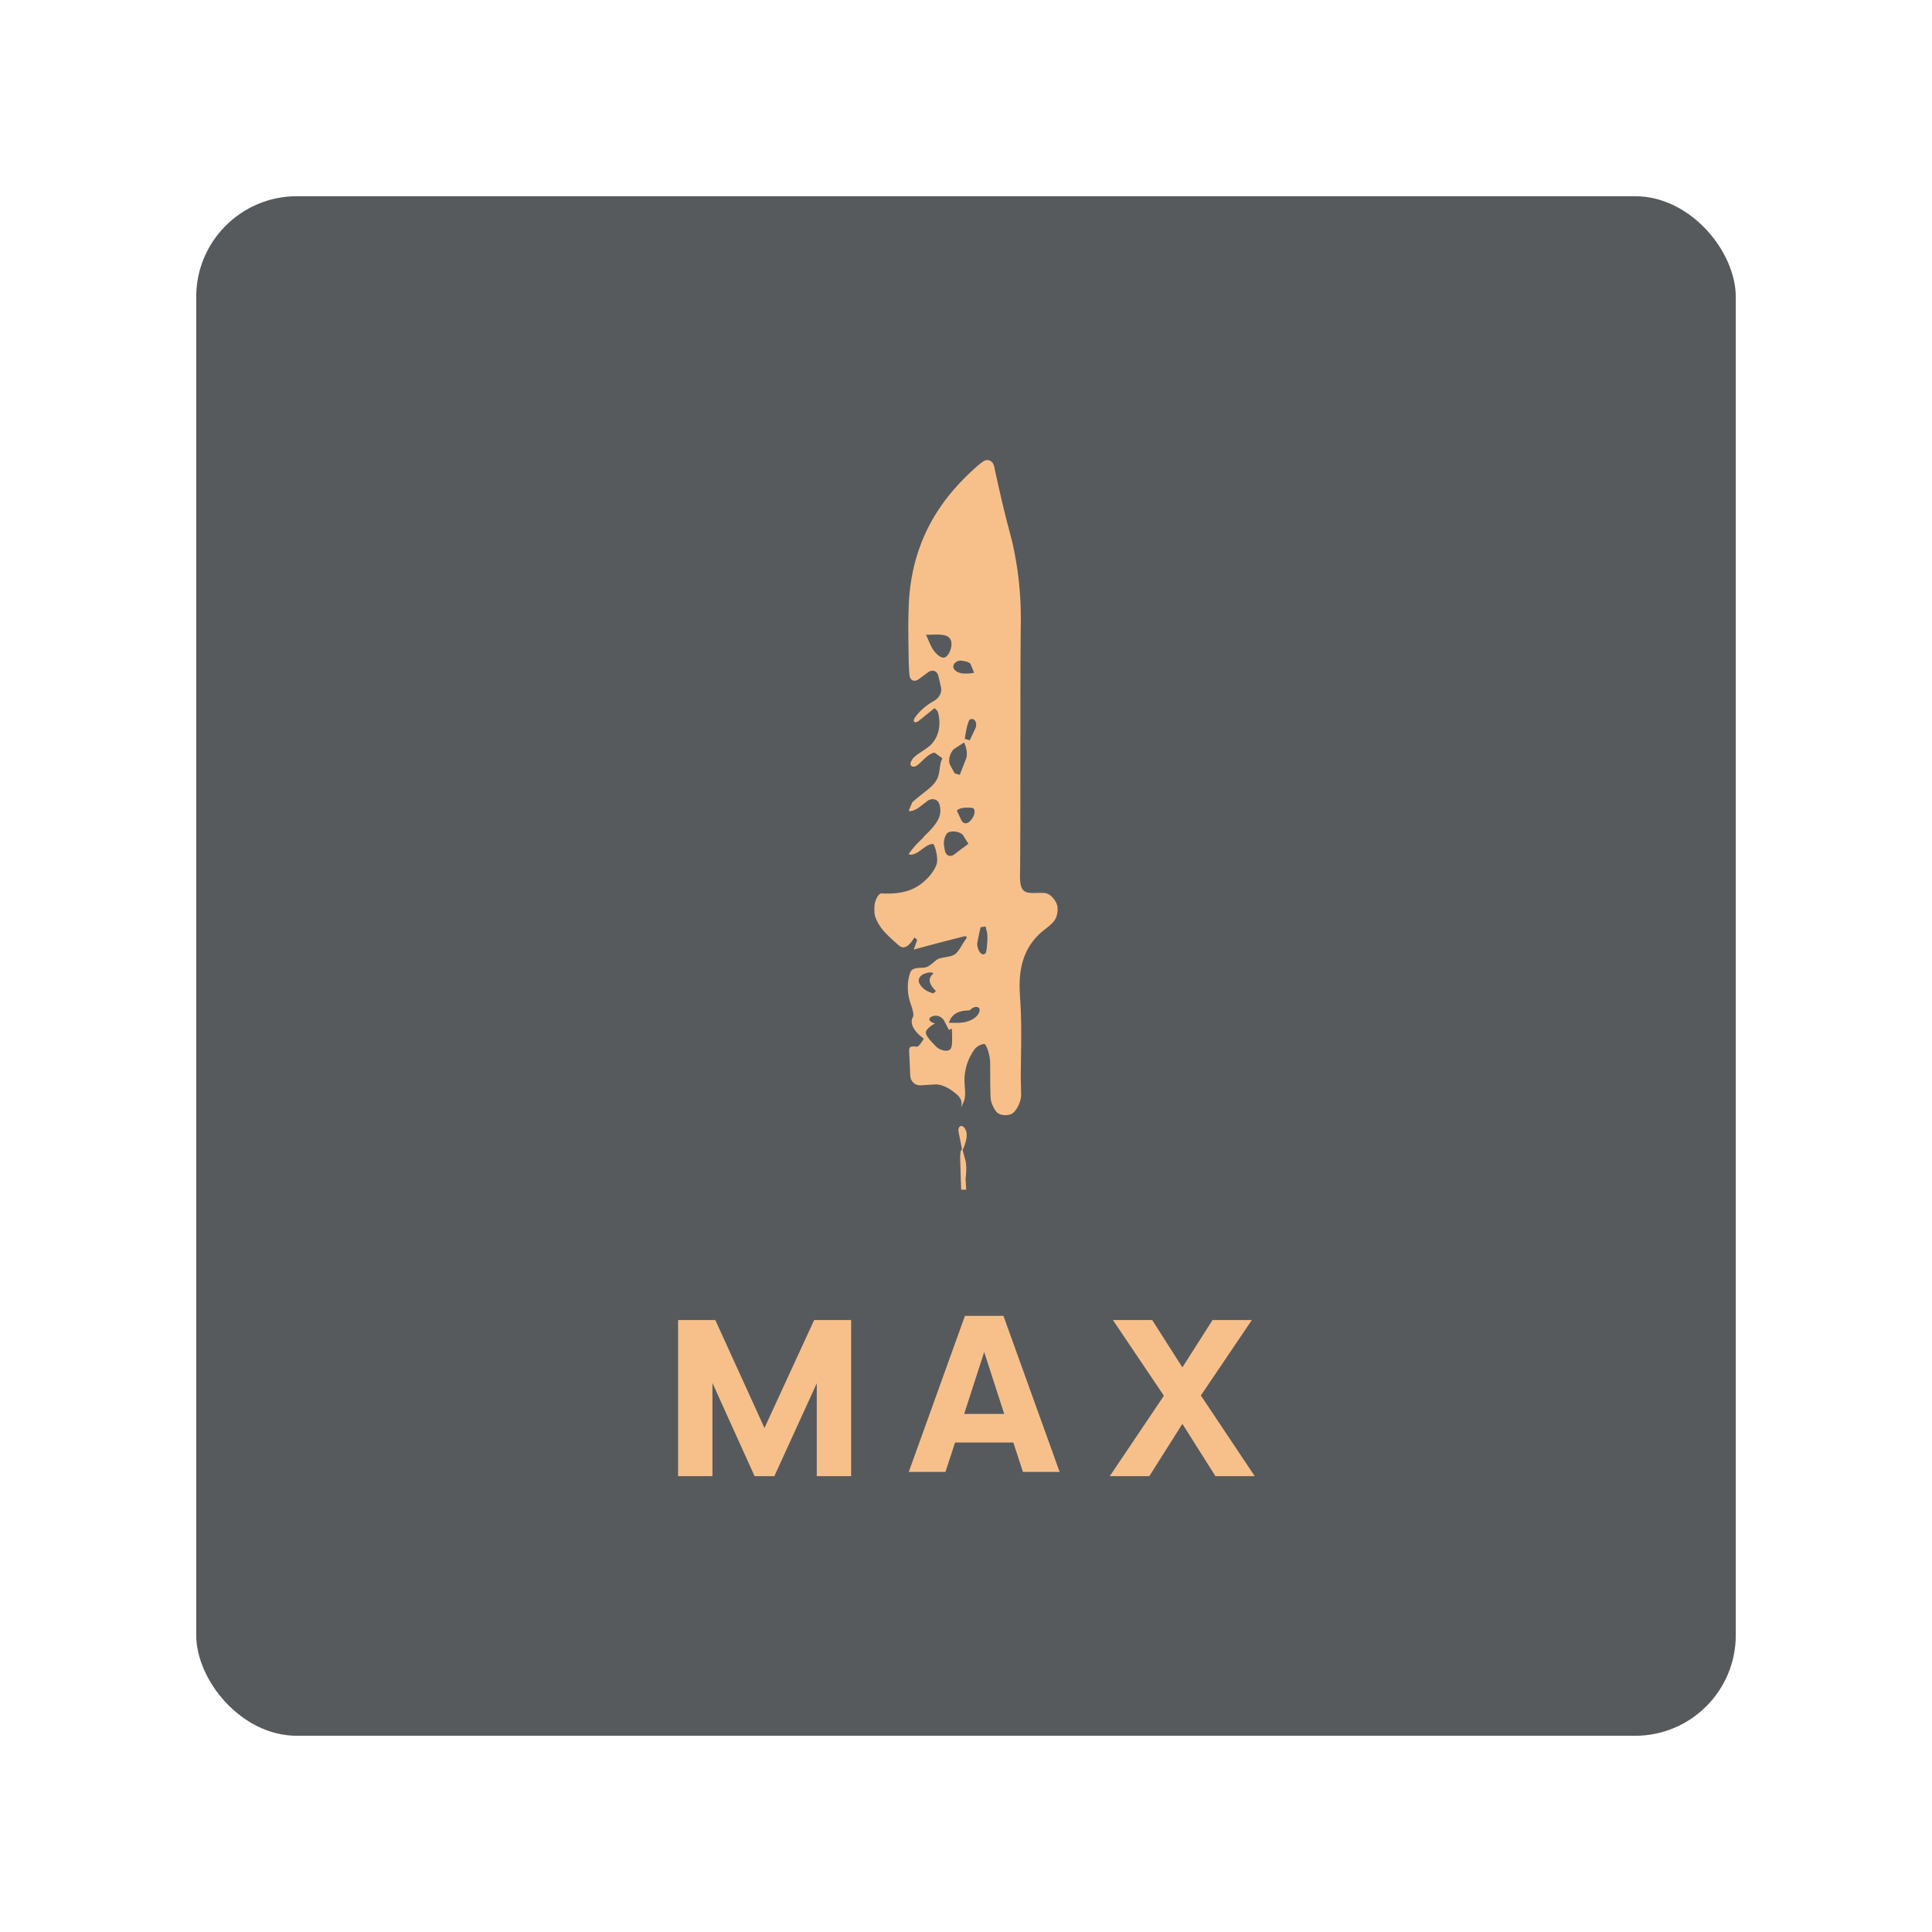 <svg xmlns="http://www.w3.org/2000/svg" xml:space="preserve" id="svg2" width="192" height="192" version="1.1"><defs id="defs4"><style id="style2075">.cls-1{fill:#ffa41a}.st0{fill:#fff}</style></defs><g id="layer1" transform="translate(0 -860.362)"><rect id="rect2338" width="153" height="153" x="19.5" y="879.862" rx="10" style="fill:#575a5c;fill-opacity:1;fill-rule:evenodd;stroke:none;stroke-opacity:1"/><path id="path2233" d="M91.145 953.788c.01-.033-.128-.133-.267-.272-.708 1.17-1.186 1.127-1.6.761-.53-.468-1.06-.939-1.515-1.461-.362-.416-.83-1.207-.86-1.752a6.11 6.11 0 0 1 0-.62c.023-.552.39-1.431.828-1.285 2.36.082 3.456-.545 4.397-1.474.393-.388.94-1.13.999-1.67.047-.432-.081-1.222-.33-1.708-.082-.159-.506-.034-.95.293l-.45.331c-.446.327-.939.456-1.095.298.805-1.12 1.354-1.456 1.57-1.786 1.407-1.334 1.787-2.118 1.481-3.162-.155-.528-.77-.645-1.207-.308l-.757.585c-.438.336-.909.475-1.083.384l.358-.856c.844-.732 1.294-1.042 1.713-1.402.386-.333.713-.701.865-1.181.166-.522.15-1.383.42-1.775-.77-.57-.782-.57-.794-.568-.541.058-1.173.809-1.597 1.162l-.06.05c-.424.353-.896.158-.667-.336a1.56 1.56 0 0 1 .43-.538c.424-.355 1.23-.782 1.601-1.188.503-.55.74-1.202.78-1.942.03-.55-.097-1.165-.195-1.354l-.283-.283a290.75 290.75 0 0 0-1.514 1.225c-.428.349-.732.16-.428-.292.415-.617 1.145-1.242 1.868-1.637.483-.264.833-.806.715-1.345a63.645 63.645 0 0 0-.258-1.127c-.129-.537-.603-.7-1.046-.371l-.896.663c-.445.328-.875.153-.932-.396 0-.027-.01-.054-.01-.08-.055-.55-.076-1.445-.082-1.997-.013-1.173-.039-2.327-.02-3.498.01-.551.034-1.446.072-1.997.215-3.106 1.09-5.862 2.574-8.312a21.72 21.72 0 0 1 1.13-1.649 21.98 21.98 0 0 1 1.886-2.13c.391-.39 1.04-1.009 1.476-1.347.099-.077.198-.15.3-.22.455-.313.966-.052 1.083.488.432 1.988.872 3.968 1.384 5.91.14.533.372 1.399.49 1.938.494 2.262.755 4.568.778 6.883.01.552-.01 1.448-.013 2-.055 7.691 0 15.382-.055 23.07 0 .553-.073 1.472.116 1.987.09.242.234.41.46.507.502.216 1.442.017 1.981.125.527.105 1.112.85 1.16 1.396.037.405-.035.811-.216 1.168-.246.487-1.028.99-1.439 1.359-1.627 1.457-2.134 3.294-2.114 5.452.01.553.077 1.446.104 1.997.105 2.18.035 4.327.015 6.505-.01.55.02 1.444.03 1.996v.237c-.01.549-.383 1.4-.815 1.738-.355.278-1.188.3-1.58-.067-.217-.203-.568-.817-.625-1.364-.023-.218-.037-.844-.044-1.397-.01-.713 0-1.435-.01-2.148-.01-.551-.191-1.415-.508-1.855-.056-.077-.55 0-.944.38-.097.094-.42.556-.646 1.059a5.244 5.244 0 0 0-.457 2.138c0 .551.158 1.46-.021 1.976a4.875 4.875 0 0 1-.204.489c-.237.499-.136.52-.068-.023.082-.663-.435-1.04-.914-1.392-.439-.323-1.144-.675-1.695-.643-.5.03-.973.06-1.435.09a.98.98 0 0 1-1.046-.933l-.115-2.43c-.026-.552.247-.532.792-.473.087.01.434-.35.659-.813-1.204-.872-1.349-1.654-1.082-2.117.14-.242-.04-.827-.223-1.347-.348-.981-.375-2.155-.037-3.094.186-.517.842-.445 1.377-.49.453-.038.82-.435 1.204-.742.42-.334 1.42-.261 1.855-.58.412-.302.626-.843.963-1.315.318-.446.295-.56-.24-.423-1.299.334-2.515.646-3.85 1.005-.533.143-.964.262-.964.262zm3.164 8.934-.47-.899c-.26-.487-.853-.67-1.326-.387-.316.19-.138.497.398.632.022.01-.405.182-.766.598-.317.364-.076.722.885 1.703.387.394 1.283.629 1.491.133.08-.192.103-.466.1-.914 0-.552-.03-1.003-.03-1.007zm1.405-19.354c-.204-.291-.95-.499-1.452-.295-.298.121-.527.814-.442 1.356.023.148.053.299.084.454.11.541.536.699.972.36.187-.144.37-.282.555-.422.443-.33.805-.597.805-.601zm-.333-6.002c.443-1.143.53-1.35.612-1.558.201-.511.03-1.227-.184-1.658-.862.555-.883.568-.904.58-.454.283-.734 1.182-.484 1.654.249.468.457.84.457.836zm-2.957-13.014.13.27c.245.495.906 1.265 1.371 1.06.378-.168.72-.984.613-1.521a.782.782 0 0 0-.528-.622c-.514-.185-1.434-.088-1.986-.094v-.01zm2.885 37.656c.079 0 .605-.017 1.11-.236.507-.22.84-.561.922-.935.112-.516-.569-.529-.922-.104-.06.074-.583.01-1.097.192-.18.063-.345.153-.489.265-.426.332-.524.822-.524.818zm1.132-35.687c-.2-.167-.495-.262-.92-.301-.55-.051-1.018.507-.65.907.235.255.565.351.938.37.551.028.997-.071.997-.076zm-.921 15.518c.2.447.63.454.975.023l.052-.066c.344-.432.419-.99.117-1.145-1.393-.14-1.57.287-1.57.283zm1.93 10.668a48.71 48.71 0 0 0-.321 1.517c-.101.543.378 1.464.765 1.109.097-.09.132-.24.15-.41.058-.529.16-1.36 0-1.885a3.466 3.466 0 0 1-.093-.401zm-4.429 6.356c-.87-.867-.705-1.335-.304-1.714.128-.12-.229-.23-.751-.056-.292.097-.517.253-.625.508-.21.5.46 1.133.975 1.333.23.089.419.15.419.145zm3.353-24.929c.47-.995.511-1.086.553-1.176.233-.5-.04-1.117-.537-.897-.108.048-.274.579-.377 1.121-.086.45-.135.815-.138.811zm-.781 40.581c-.236-1.202-.284-1.426-.33-1.658-.107-.54.299-.82.607-.37.222.325.253.715.126 1.232-.132.535-.333.942-.333.942zm.333 1.11c.144.49.106 1.319.032 1.86-.01.057.04.55.06 1.102h-.495c-.064-1.67-.077-2.331-.1-3.002-.018-.552.053-1 .17-1l.071.076z" style="fill:#f7c08b;fill-opacity:1;stroke-width:.393"/><path id="path9033" d="M101.66 1006.638h3.644l-5.583-15.508h-3.825l-5.583 15.508h3.644l.957-2.92h5.79zm-5.842-5.764 1.99-6.151 1.99 6.151z" style="font-weight:700;font-size:23.27px;line-height:1.25;font-family:Now;-inkscape-font-specification:&quot;Now Bold&quot;;letter-spacing:0;word-spacing:0;fill:#f7c08b;stroke-width:.517"/><g id="g9051" transform="translate(11.807 111.294) scale(.889)"><path id="path9031" d="m77.733 990.158-5.556 12.071-5.497-12.071h-4.16v17.453h3.84v-10.414l4.712 10.413h2.21l4.742-10.384v10.384h3.84v-17.452z" style="font-weight:700;font-size:23.27px;line-height:1.25;font-family:Now;-inkscape-font-specification:&quot;Now Bold&quot;;letter-spacing:0;word-spacing:0;fill:#f7c08b;stroke-width:.582"/><path id="path9035" d="m126.98 1007.61-6.021-9.017 5.7-8.435h-4.391l-3.374 5.294-3.375-5.294h-4.392l5.701 8.464-6.05 8.989h4.421l3.695-5.847 3.694 5.847z" style="font-weight:700;font-size:23.27px;line-height:1.25;font-family:Now;-inkscape-font-specification:&quot;Now Bold&quot;;letter-spacing:0;word-spacing:0;fill:#f7c08b;stroke-width:.582"/></g></g></svg>